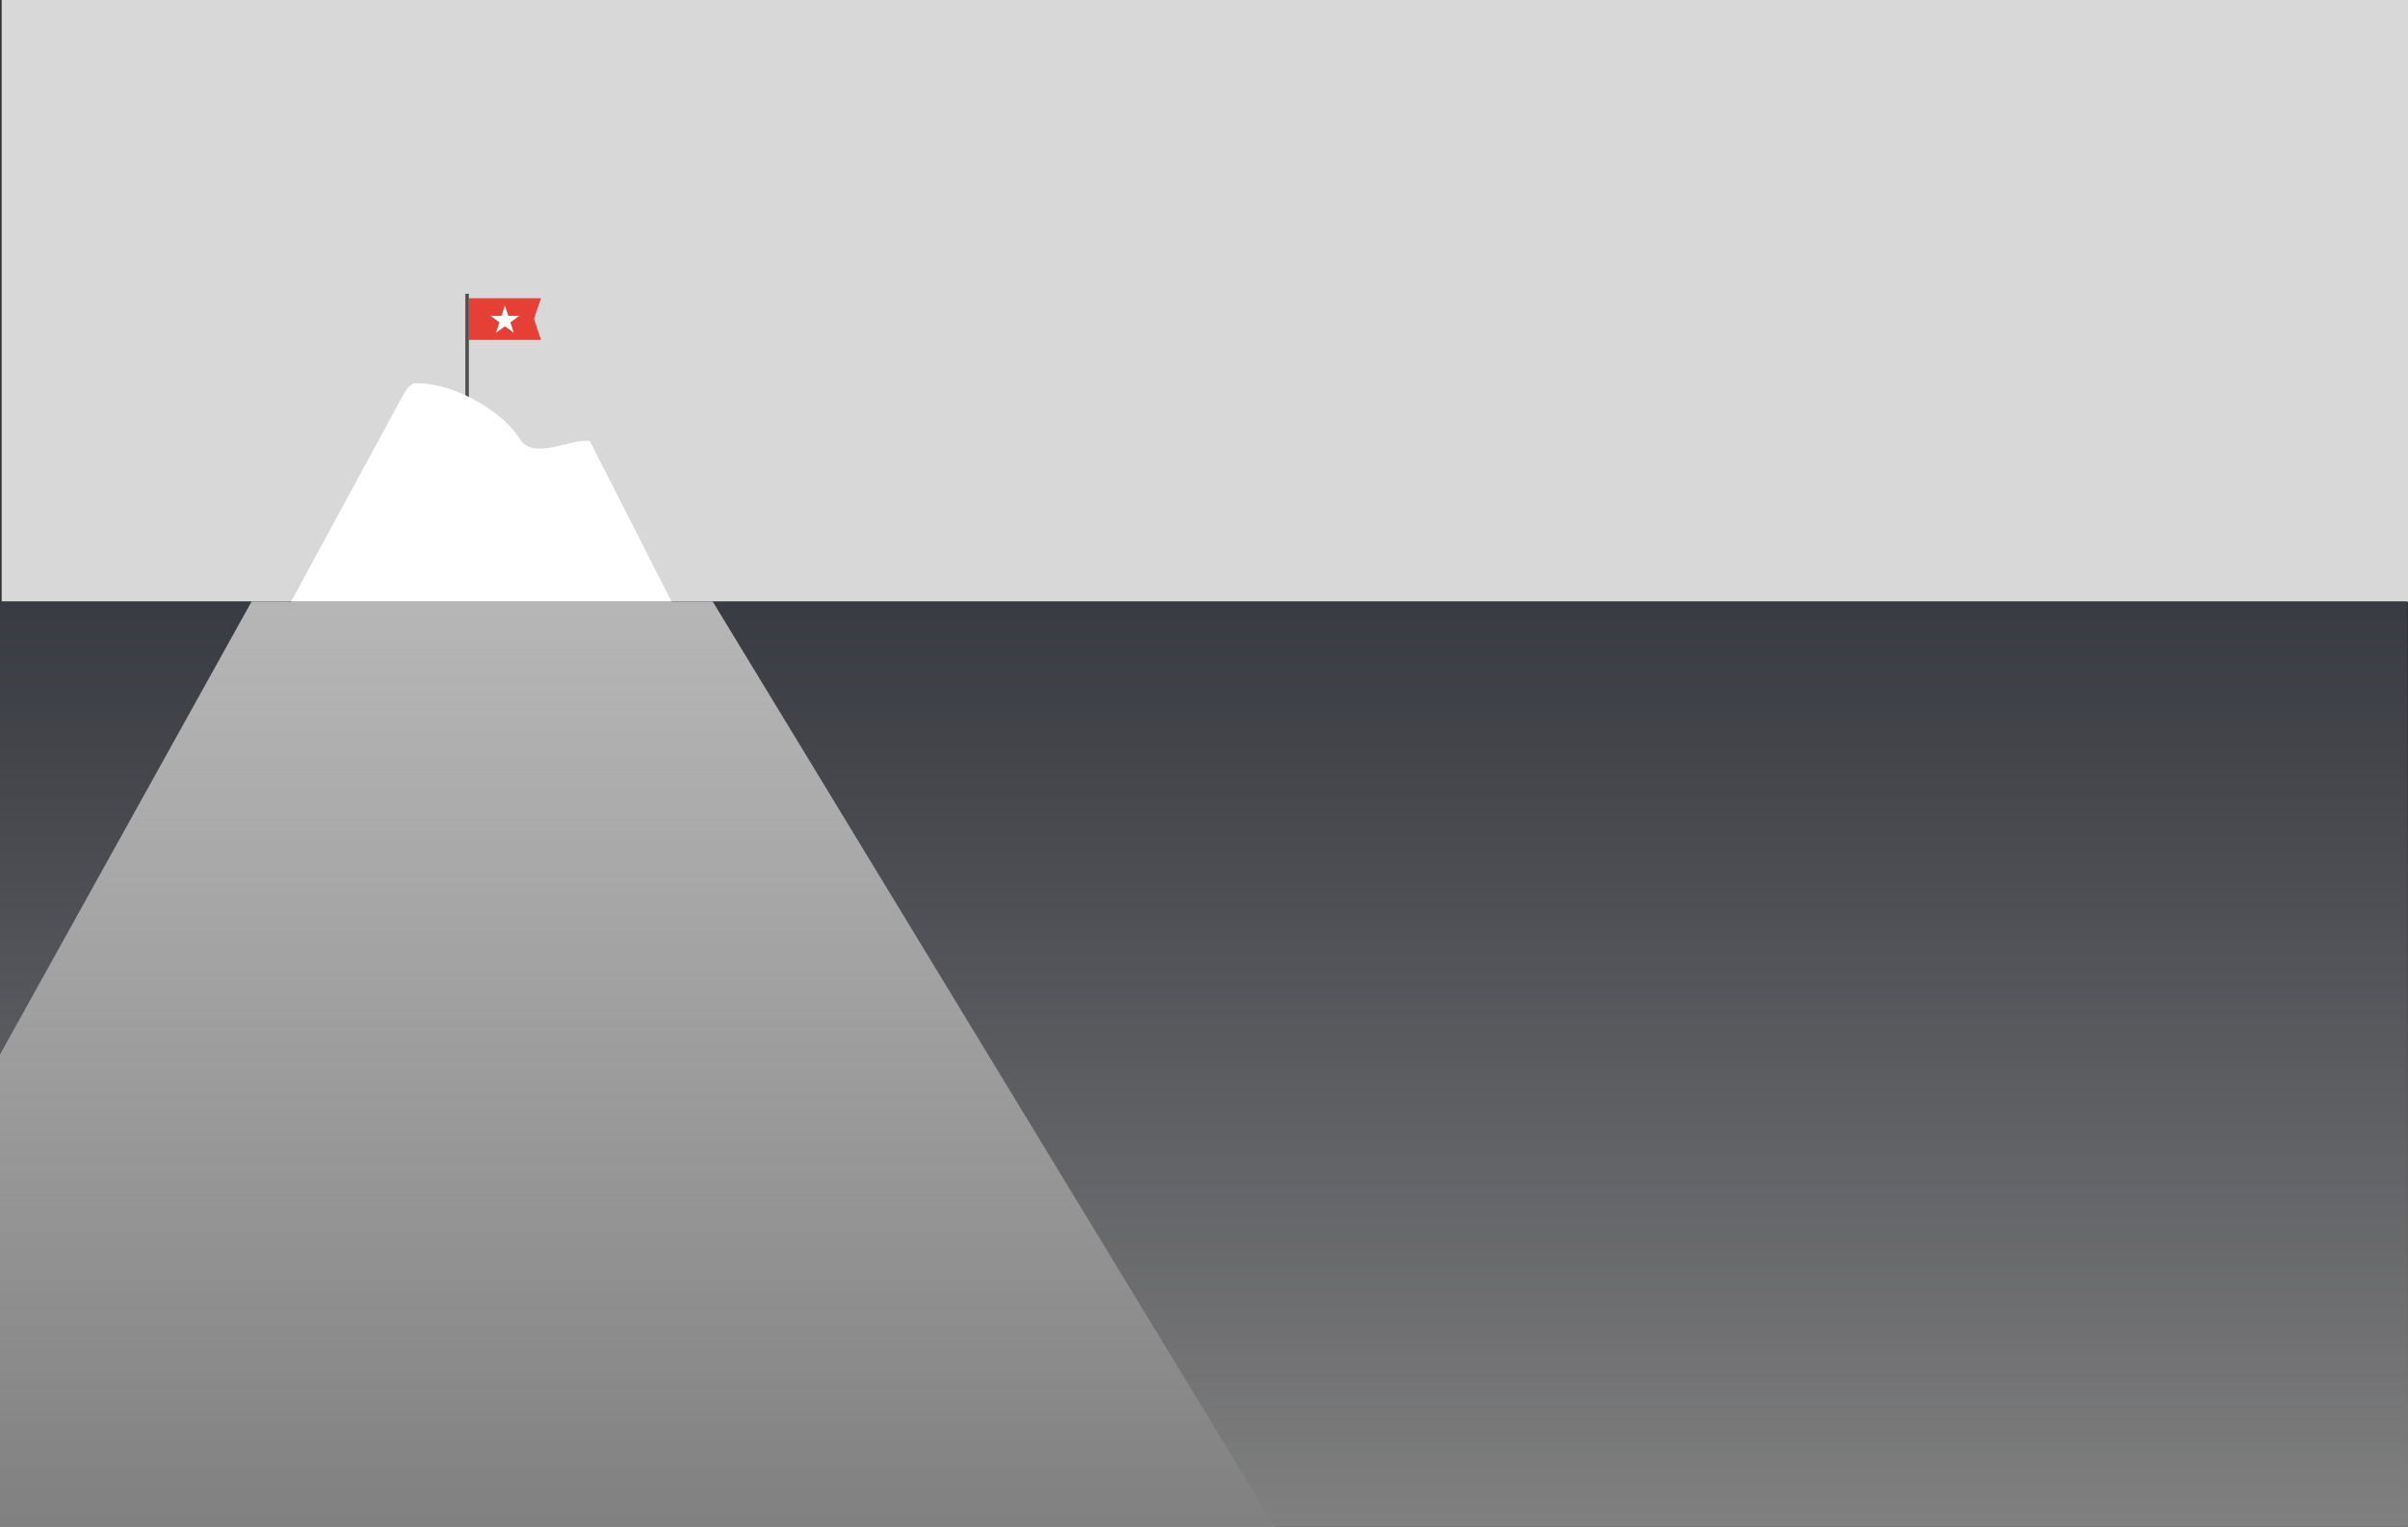 <svg xmlns="http://www.w3.org/2000/svg" xmlns:xlink="http://www.w3.org/1999/xlink" viewBox="0 0 1441 913.53"><rect x="0" y="0" width="1441" height="913.53" fill="#333333" stroke="none"/><defs><style>.cls-1{isolation:isolate;}.cls-2{fill:#d8d8d8;}.cls-3{fill:#393b42;}.cls-4{fill:#b6b6b6;}.cls-5{fill:#fff;}.cls-6{fill:#e64036;}.cls-7{fill:#4d4e4e;}.cls-8{mix-blend-mode:multiply;fill:url(#linear-gradient);}</style><linearGradient id="linear-gradient" x1="720.5" y1="913.53" x2="720.5" y2="359.87" gradientUnits="userSpaceOnUse"><stop offset="0" stop-color="gray"/><stop offset="0.25" stop-color="gray" stop-opacity="0.73"/><stop offset="0.76" stop-color="gray" stop-opacity="0.21"/><stop offset="1" stop-color="gray" stop-opacity="0"/></linearGradient></defs><title>Iceberg Graphic</title><g class="cls-1"><g id="Rest_State" data-name="Rest State"><rect class="cls-2" x="1" width="1440" height="360"/><rect class="cls-3" y="359.87" width="1440.32" height="553.67"/><polygon class="cls-4" points="763.01 913.53 426.49 359.87 150.56 359.87 0 630.89 0 913.53 763.01 913.53"/><path class="cls-5" d="M3080.83,4504.73h-227.6L2921,4379.82s3.5-5.31,5.84-5.5c18.58-1.56,50.79,13.4,63.48,33.53,8.06,12.78,32.44-1.38,41.72,1Z" transform="translate(-2679 -4144.87)"/><polygon class="cls-6" points="323.72 203.35 280.56 203.35 280.56 178.46 323.72 178.46 319.59 190.81 323.72 203.35"/><polygon class="cls-5" points="302.14 182.74 304.17 188.98 310.73 188.98 305.42 192.84 307.45 199.07 302.14 195.22 296.84 199.07 298.86 192.84 293.56 188.98 300.12 188.98 302.14 182.74"/><polygon class="cls-7" points="280.56 237.53 278.48 236.37 278.48 175.78 280.56 175.78 280.56 237.53"/><rect class="cls-8" y="359.87" width="1441" height="553.67"/></g></g></svg>